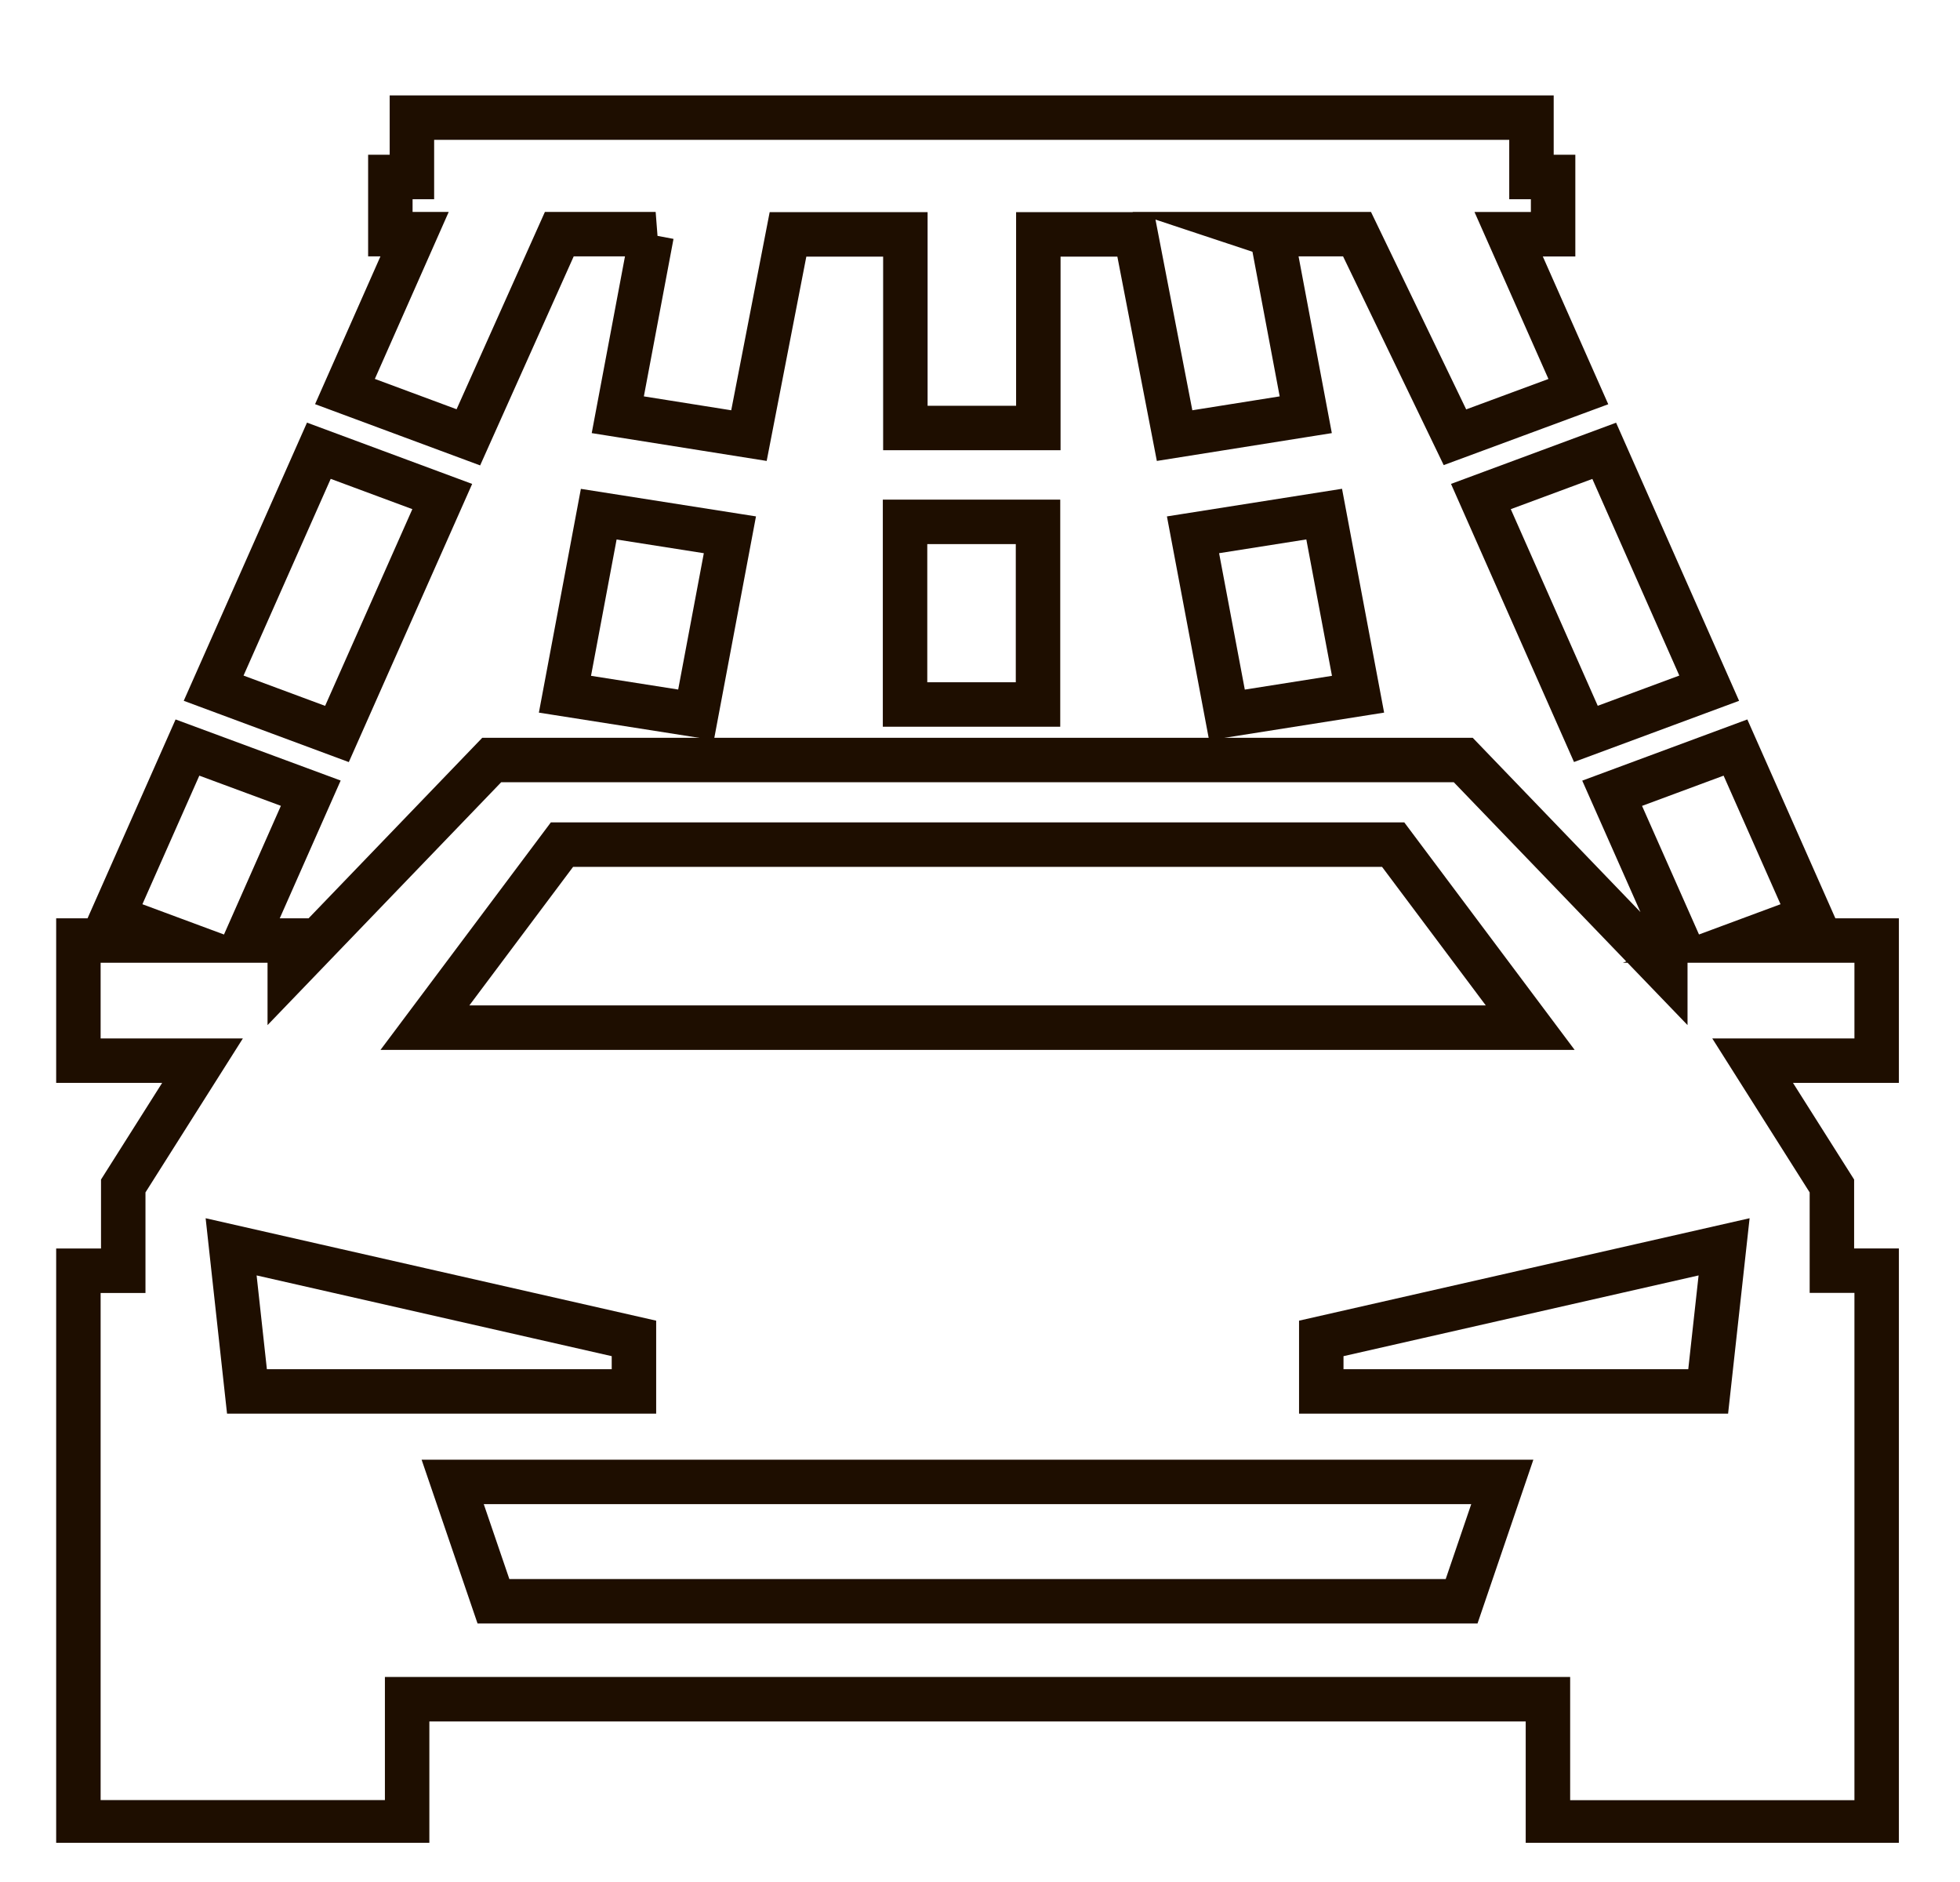 <svg width="25" height="24" viewBox="0 0 25 24" fill="none" xmlns="http://www.w3.org/2000/svg">
<g clip-path="url(#clip0_1471_2567)">
<path d="M23.937 11.994H22.278L23.092 11.692L22.136 9.533L20.563 10.116L21.395 11.994H21.241V12.369L18.664 9.692H6.272L3.696 12.369V11.994H3.133L3.964 10.115L2.391 9.533L1.435 11.692L2.249 11.994H1V13.526H2.583L1.572 15.124V16.205H1V23.239H5.193V21.669H19.744V23.24H23.937V16.204H23.366V15.124L22.355 13.526H23.937V11.994ZM7.168 10.771H17.77L19.518 13.105H5.42L7.168 10.771ZM3.15 17.744L2.948 15.9L8.086 17.068V17.744H3.15ZM18.643 20.42H6.294L5.774 18.898H19.162L18.643 20.42ZM21.788 17.744H16.853V17.068L21.991 15.9L21.788 17.744Z" stroke="#1E0E00" stroke-width="0.567" stroke-miterlimit="10"/>
<path d="M13.24 6.655H11.544V8.984H13.24V6.655Z" stroke="#1E0E00" stroke-width="0.567" stroke-miterlimit="10"/>
<path d="M7.637 6.557L7.206 8.853L8.878 9.116L9.31 6.82L7.637 6.557Z" stroke="#1E0E00" stroke-width="0.567" stroke-miterlimit="10"/>
<path d="M4.067 5.748L2.725 8.776L4.298 9.36L5.641 6.332L4.067 5.748Z" stroke="#1E0E00" stroke-width="0.567" stroke-miterlimit="10"/>
<path d="M20.462 5.749L18.889 6.332L20.228 9.359L21.801 8.776L20.462 5.749Z" stroke="#1E0E00" stroke-width="0.567" stroke-miterlimit="10"/>
<path d="M5.974 5.577L7.134 2.986H8.363L8.312 2.994L7.88 5.289L9.553 5.555L10.051 2.989H11.548V5.458H13.244V2.989H14.486L14.982 5.555L16.655 5.289L16.223 2.994L16.199 2.986H17.309L18.558 5.576L20.132 4.994L19.243 2.987H19.81V2.257H19.534V1.5H5.254V2.257H4.979V2.986H5.288L4.4 4.993L5.974 5.577Z" stroke="#1E0E00" stroke-width="0.567" stroke-miterlimit="10"/>
<path d="M16.89 6.556L15.217 6.82L15.65 9.117L17.322 8.853L16.89 6.556Z" stroke="#1E0E00" stroke-width="0.567" stroke-miterlimit="10"/>
</g>
<defs>
<clipPath id="clip0_1471_2567">
<rect width="24.285" height="23" fill="white" transform="translate(0 0.5)"/>
</clipPath>
</defs>
</svg>
